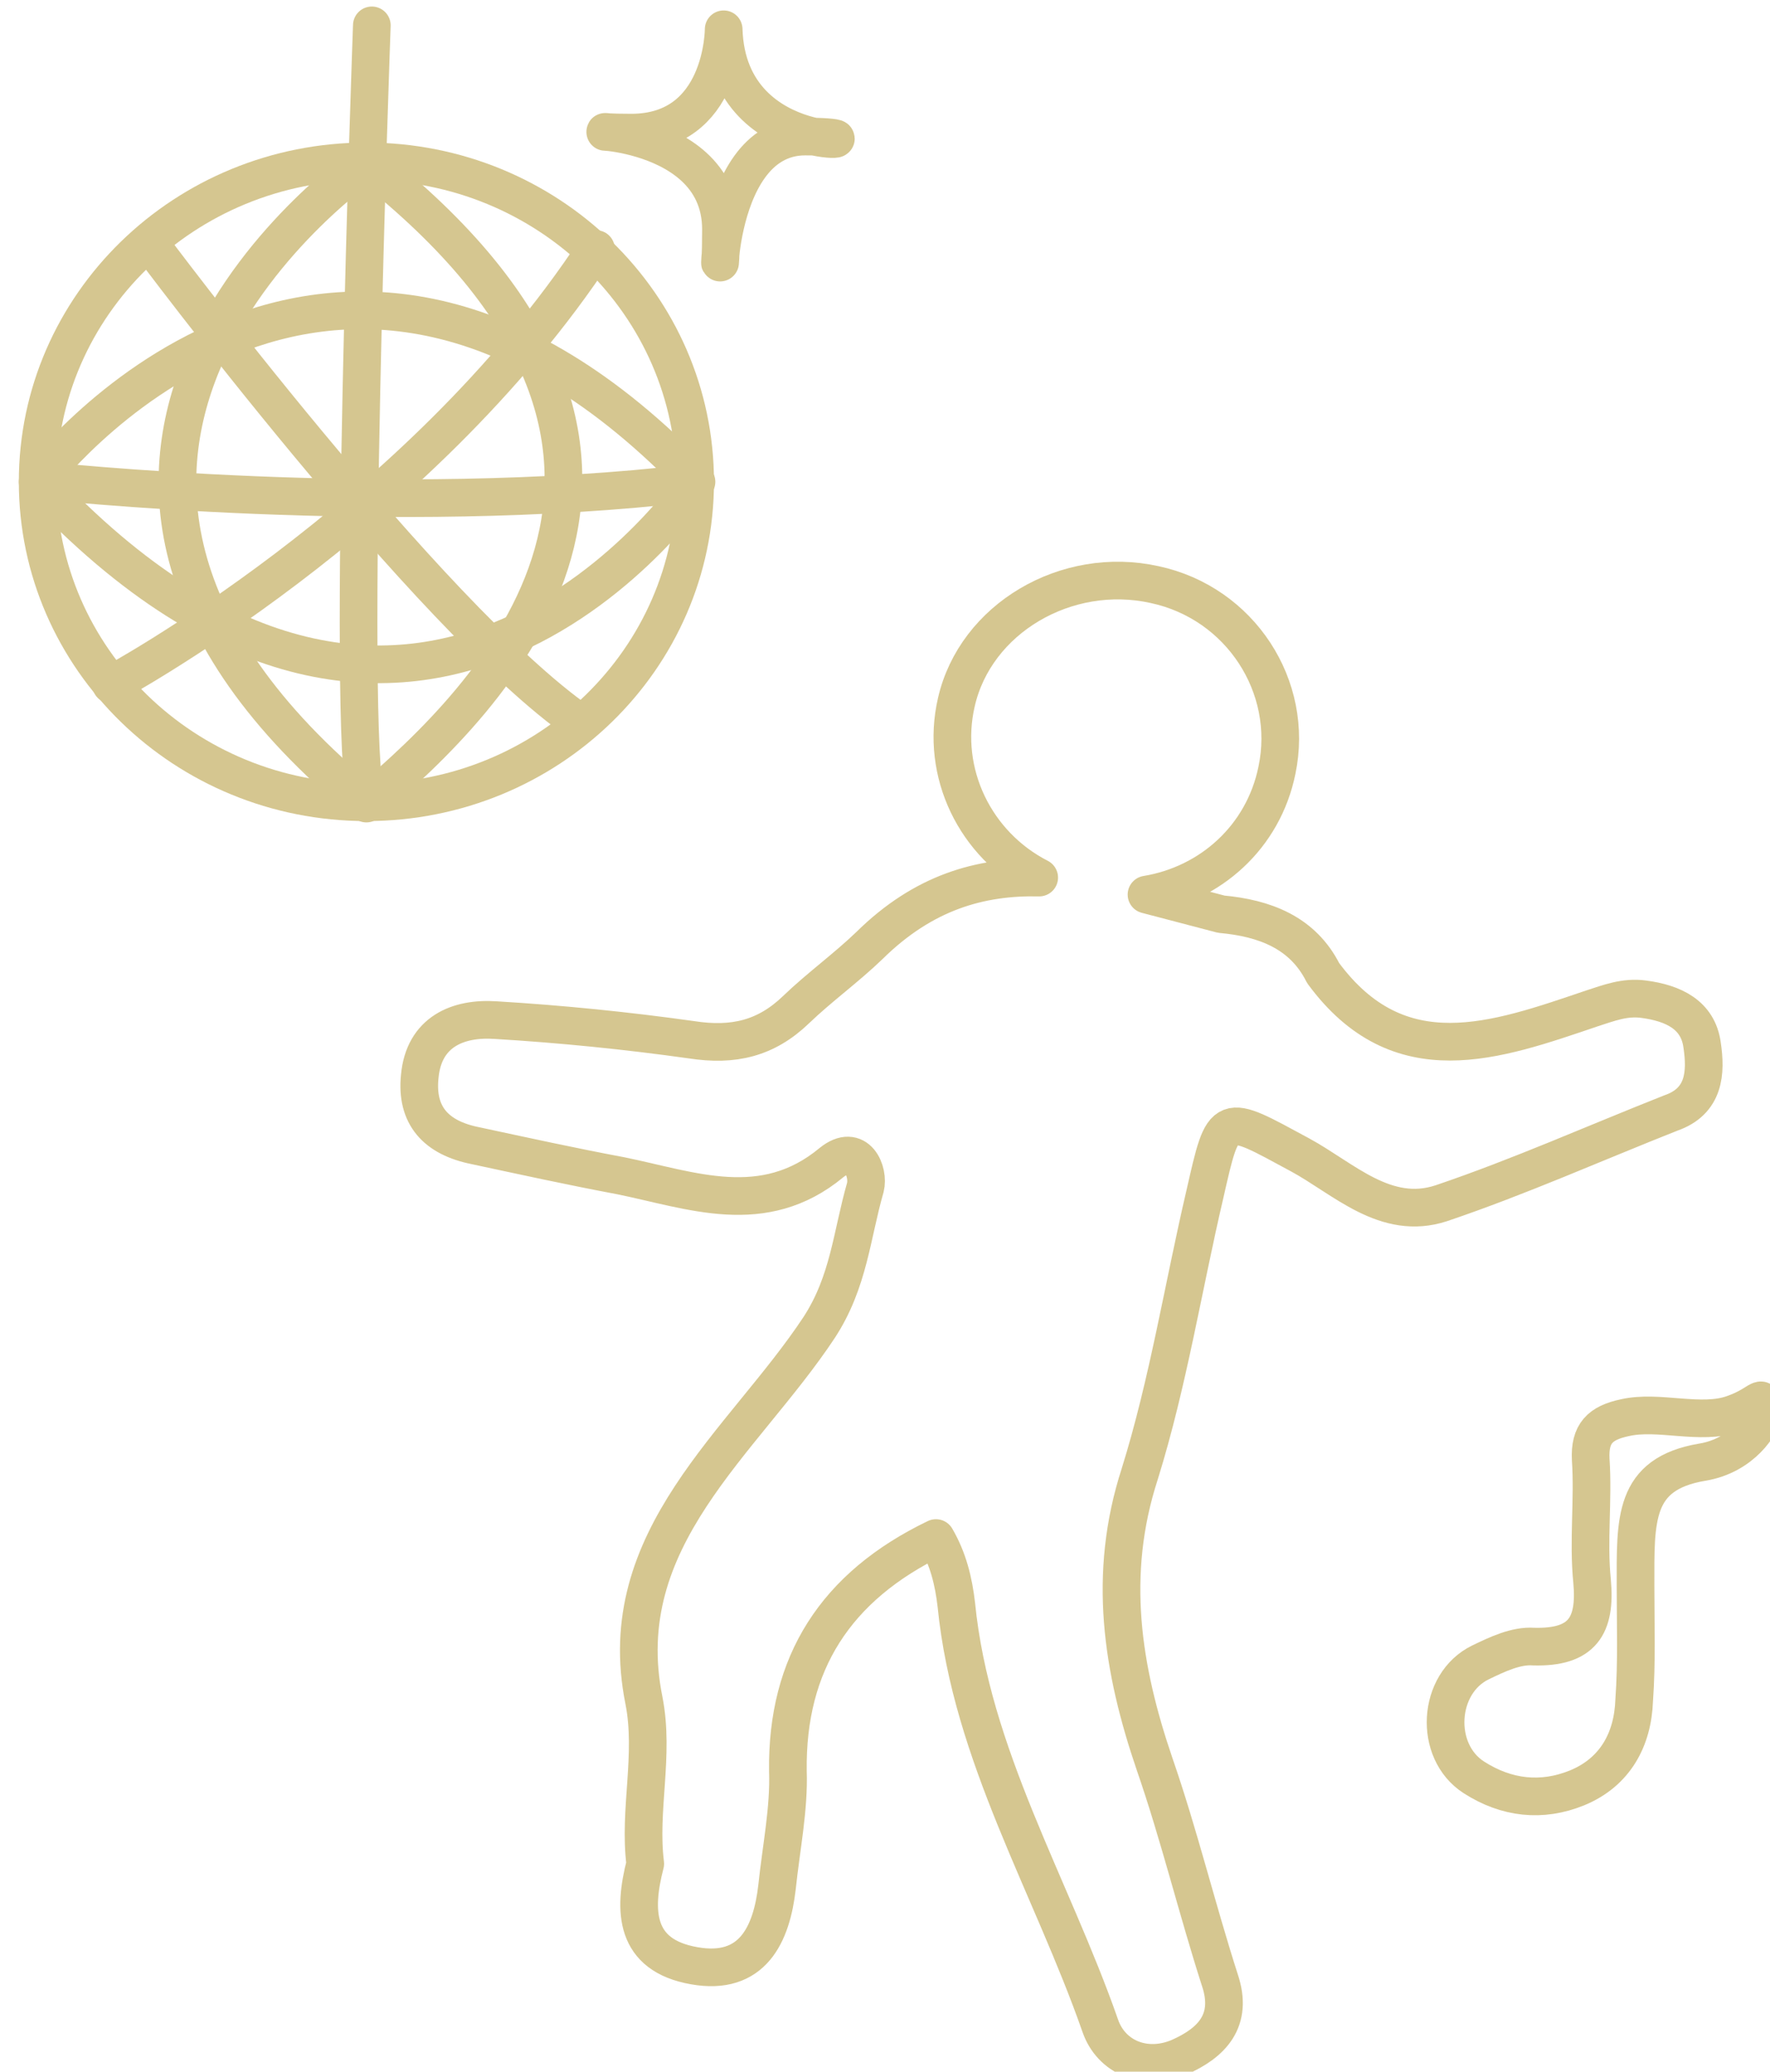 <svg width="94" height="110" viewBox="0 0 94 110" fill="none" xmlns="http://www.w3.org/2000/svg">
<g id="Frame" clip-path="url(#clip0_292_79)">
<g id="Group">
<path id="Vector" d="M90.394 77.639C86.715 78.264 86.859 80.694 86.859 84.236C86.859 86.25 86.932 88.264 86.787 90.278C86.715 92.361 85.777 94.097 83.757 94.93C81.882 95.694 80.006 95.486 78.275 94.375C76.11 92.986 76.327 89.375 78.635 88.264C79.501 87.847 80.511 87.361 81.449 87.43C84.046 87.5 84.767 86.319 84.551 83.958C84.335 81.805 84.623 79.653 84.479 77.5C84.407 76.111 84.984 75.555 86.282 75.278C88.086 74.861 90.322 75.694 92.054 75.069C93.641 74.514 93.641 73.75 93.569 75.139C93.569 75.555 92.559 77.291 90.394 77.639Z" stroke="#D5C690" stroke-width="2" stroke-miterlimit="10" stroke-linecap="round" stroke-linejoin="round"/>
<path id="Vector_2" d="M90.394 55.486C90.178 53.889 88.879 53.264 87.292 53.055C86.282 52.916 85.417 53.264 84.551 53.541C79.429 55.278 74.307 57.153 70.267 51.666C69.185 49.514 67.165 48.75 64.856 48.541C63.557 48.194 62.187 47.847 60.888 47.5C64.279 46.944 67.092 44.444 67.814 40.903C68.752 36.458 65.866 32.014 61.321 31.041C56.632 30 51.798 32.847 50.788 37.291C49.922 41.041 51.798 44.861 55.189 46.597C52.087 46.528 49.057 47.361 46.171 50.208C44.945 51.389 43.502 52.43 42.275 53.611C40.688 55.139 38.957 55.555 36.721 55.208C33.258 54.722 29.795 54.375 26.332 54.166C24.312 54.028 22.508 54.791 22.292 57.153C22.076 59.236 23.158 60.416 25.25 60.833C27.847 61.389 30.372 61.944 32.969 62.43C36.721 63.194 40.544 64.722 44.151 61.736C45.522 60.625 46.171 62.222 45.955 63.055C45.233 65.555 45.089 68.055 43.502 70.486C39.462 76.597 32.464 81.666 34.196 90.278C34.773 93.194 33.907 96.111 34.268 98.958C33.618 101.458 33.691 103.819 36.865 104.375C39.967 104.93 40.977 102.708 41.265 100.208C41.482 98.125 41.915 96.041 41.843 94.028C41.77 88.333 44.368 84.236 49.706 81.666C50.355 82.778 50.644 83.958 50.788 85.208C51.582 93.194 55.838 100.139 58.435 107.569C59.013 109.236 60.816 110 62.62 109.236C64.351 108.472 65.505 107.292 64.784 105.139C63.557 101.319 62.62 97.43 61.321 93.68C59.59 88.611 58.796 83.611 60.528 78.264C62.042 73.403 62.836 68.333 63.99 63.403C65 58.958 64.928 59.097 69.04 61.319C71.349 62.569 73.585 64.861 76.543 63.889C80.655 62.5 84.695 60.694 88.735 59.097C90.539 58.472 90.611 56.944 90.394 55.486Z" stroke="#D5C690" stroke-width="2" stroke-miterlimit="10" stroke-linecap="round" stroke-linejoin="round"/>
<g id="Group_2">
<g id="Group_3">
<path id="Vector_3" d="M19.459 42.597C29.101 42.597 36.917 34.98 36.917 25.583C36.917 16.187 29.101 8.569 19.459 8.569C9.816 8.569 2 16.187 2 25.583C2 34.98 9.816 42.597 19.459 42.597Z" stroke="#D5C690" stroke-width="2" stroke-miterlimit="10" stroke-linecap="round" stroke-linejoin="round"/>
</g>
<path id="Vector_4" d="M19.458 8.639C19.458 8.639 -3.122 24.125 19.458 42.667C26.023 37.111 39.298 24.195 19.458 8.639Z" stroke="#D5C690" stroke-width="2" stroke-miterlimit="10" stroke-linecap="round" stroke-linejoin="round"/>
<path id="Vector_5" d="M19.747 1.347C19.747 1.347 18.376 38.986 19.458 42.597" stroke="#D5C690" stroke-width="2" stroke-miterlimit="10" stroke-linecap="round" stroke-linejoin="round"/>
<path id="Vector_6" d="M2 25.583C2 25.583 17.366 5.097 36.989 25.583C36.989 25.583 22.344 47.389 2 25.583Z" stroke="#D5C690" stroke-width="2" stroke-miterlimit="10" stroke-linecap="round" stroke-linejoin="round"/>
<path id="Vector_7" d="M2.289 25.514C2.289 25.514 20.901 27.528 36.7 25.653" stroke="#D5C690" stroke-width="2" stroke-miterlimit="10" stroke-linecap="round" stroke-linejoin="round"/>
<path id="Vector_8" d="M38.432 1.555C38.432 1.555 38.432 7.042 33.526 7.042C28.62 7.042 38.288 6.208 38.288 12.18C38.288 18.153 37.422 7.25 42.76 7.25C48.099 7.25 38.648 8.778 38.432 1.555Z" stroke="#D5C690" stroke-width="2" stroke-miterlimit="10" stroke-linecap="round" stroke-linejoin="round"/>
<path id="Vector_9" d="M7.916 12.875C7.916 12.875 22.705 32.736 30.785 38.361" stroke="#D5C690" stroke-width="2" stroke-miterlimit="10" stroke-linecap="round" stroke-linejoin="round"/>
<path id="Vector_10" d="M5.896 36.347C5.896 36.347 22.2 27.597 31.651 13.222" stroke="#D5C690" stroke-width="2" stroke-miterlimit="10" stroke-linecap="round" stroke-linejoin="round"/>
</g>
</g>
</g>
<defs>
<clipPath id="clip0_292_79">
<rect width="94" height="110" fill="white"/>
</clipPath>
</defs>
</svg>
